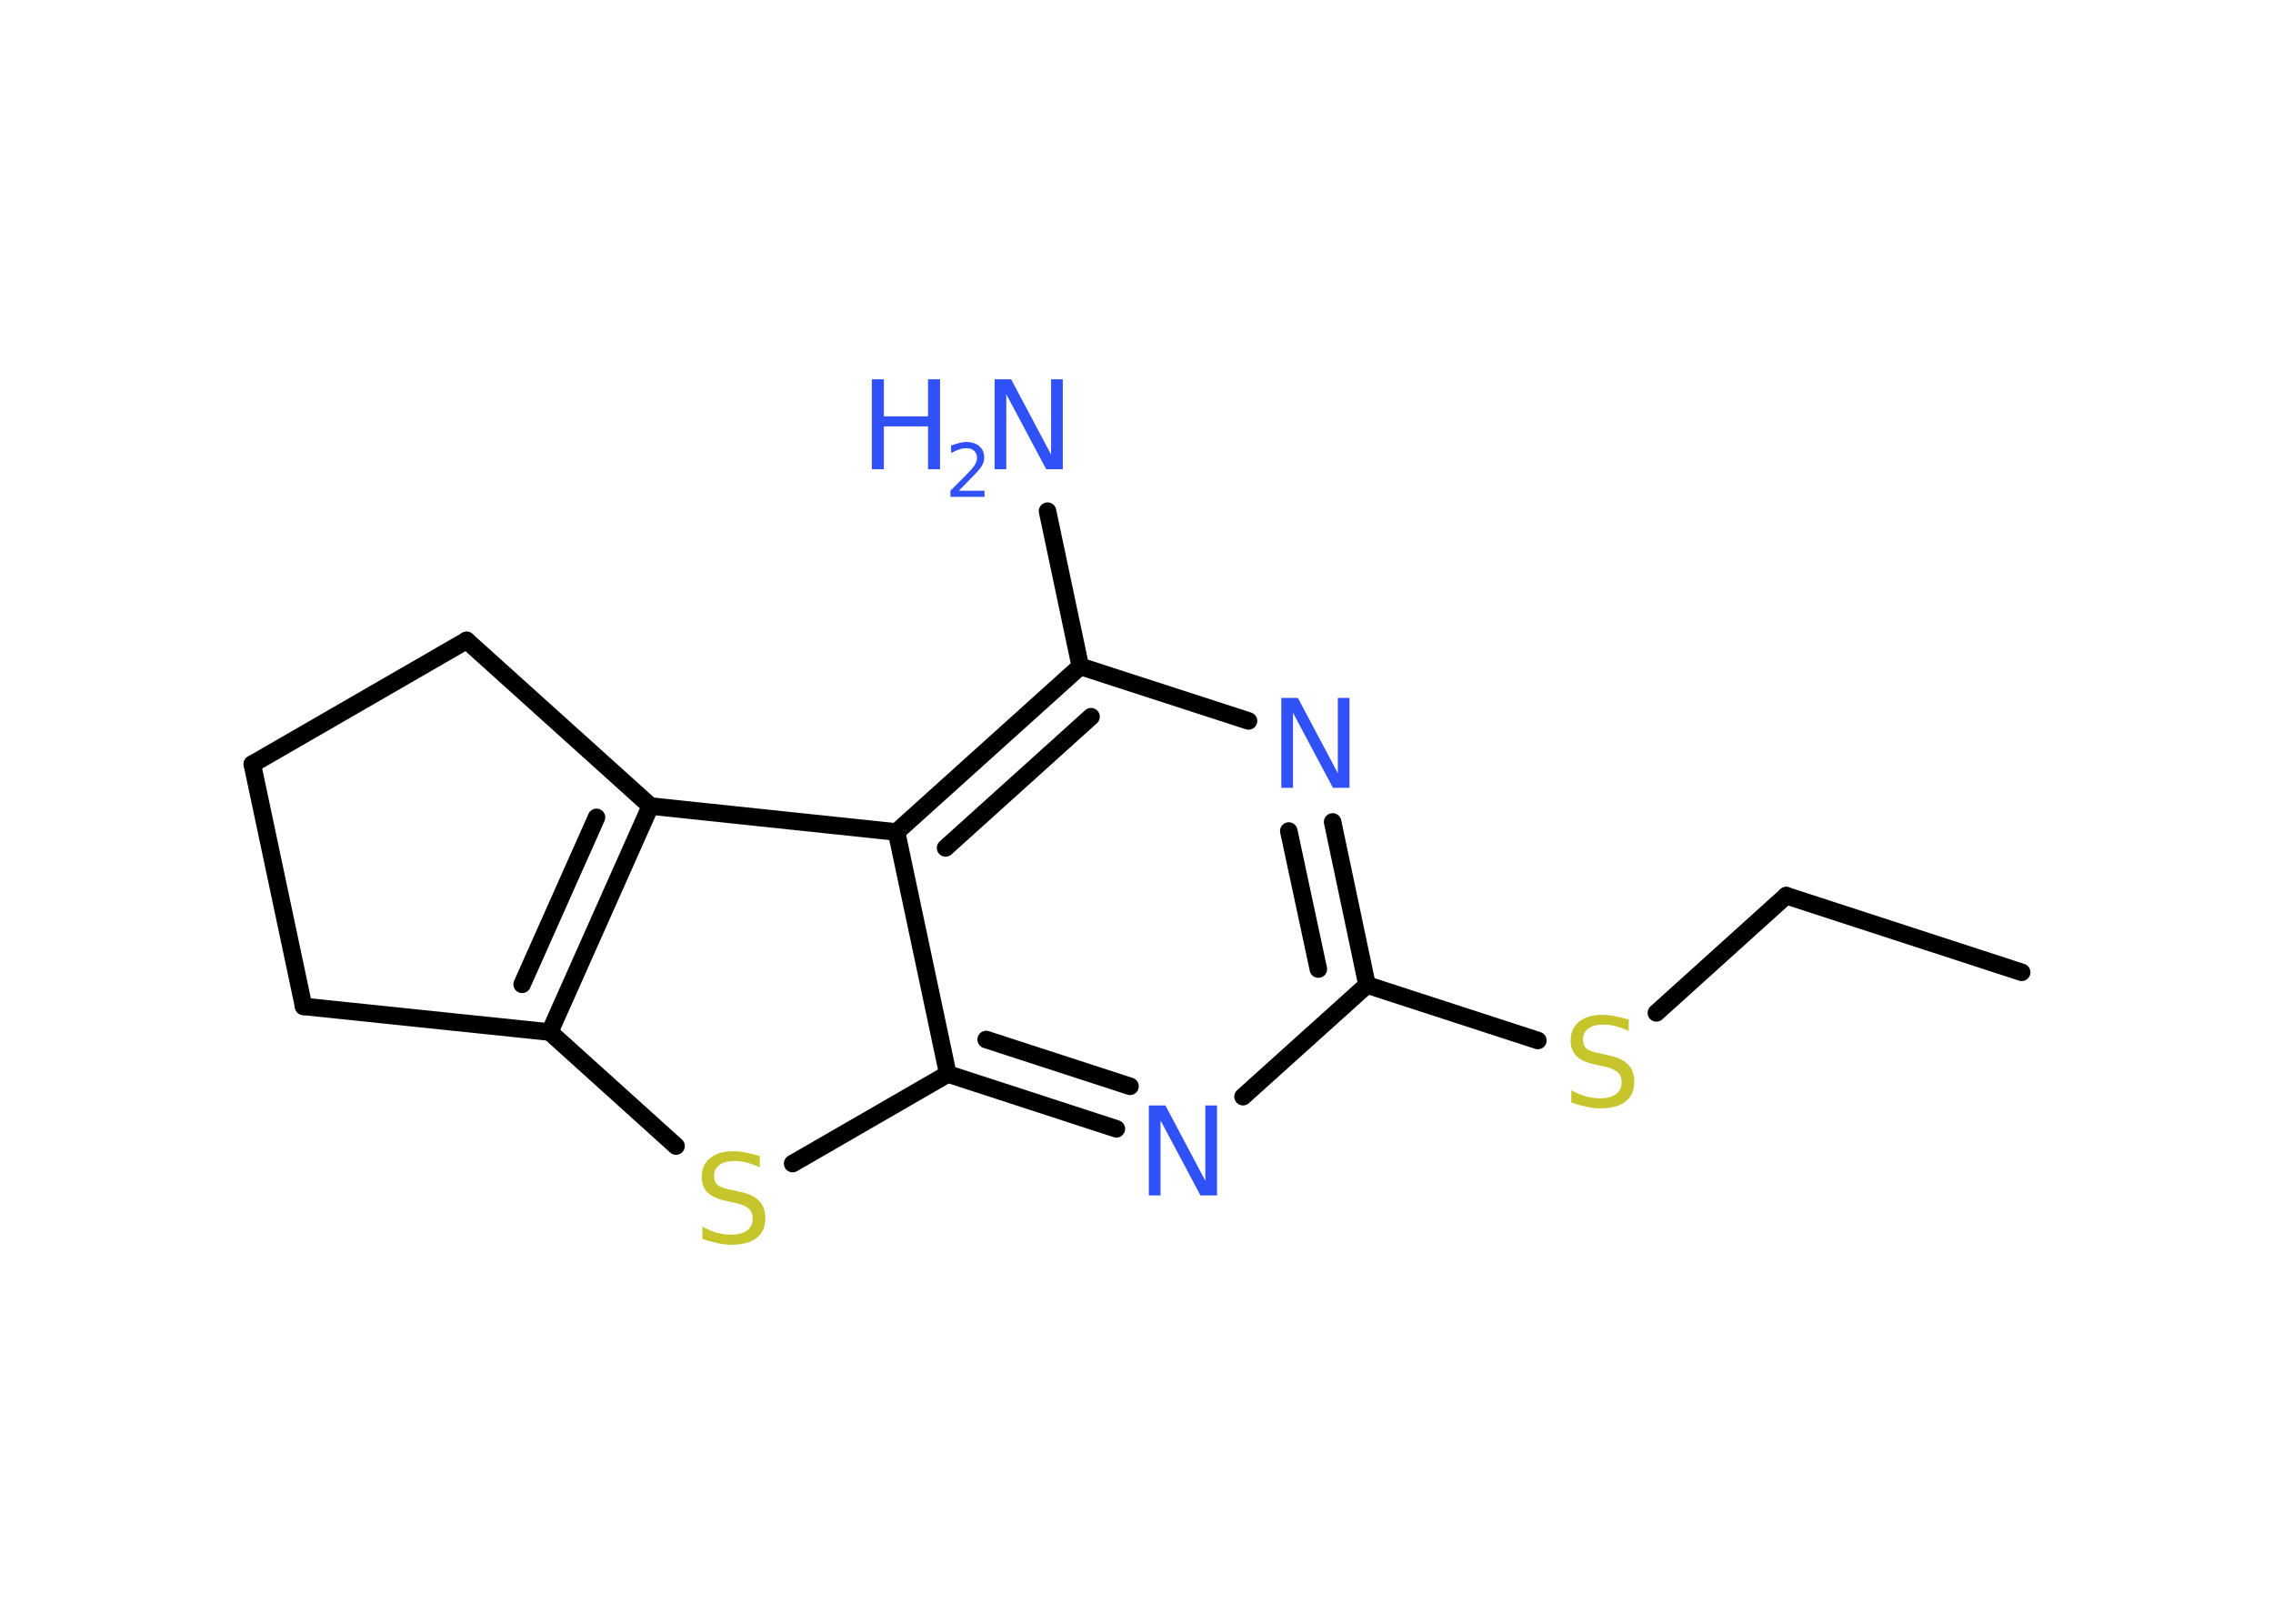 <?xml version='1.0' encoding='UTF-8'?>
<!DOCTYPE svg PUBLIC "-//W3C//DTD SVG 1.1//EN" "http://www.w3.org/Graphics/SVG/1.1/DTD/svg11.dtd">
<svg version='1.2' xmlns='http://www.w3.org/2000/svg' xmlns:xlink='http://www.w3.org/1999/xlink' width='70.0mm' height='50.0mm' viewBox='0 0 70.0 50.0'>
  <desc>Generated by the Chemistry Development Kit (http://github.com/cdk)</desc>
  <g stroke-linecap='round' stroke-linejoin='round' stroke='#000000' stroke-width='.54' fill='#3050F8'>
    <rect x='.0' y='.0' width='70.0' height='50.0' fill='#FFFFFF' stroke='none'/>
    <g id='mol1' class='mol'>
      <line id='mol1bnd1' class='bond' x1='62.26' y1='29.94' x2='55.01' y2='27.58'/>
      <line id='mol1bnd2' class='bond' x1='55.01' y1='27.58' x2='51.01' y2='31.19'/>
      <line id='mol1bnd3' class='bond' x1='47.36' y1='32.04' x2='42.1' y2='30.33'/>
      <g id='mol1bnd4' class='bond'>
        <line x1='42.1' y1='30.33' x2='41.04' y2='25.31'/>
        <line x1='40.6' y1='29.84' x2='39.69' y2='25.59'/>
      </g>
      <line id='mol1bnd5' class='bond' x1='38.45' y1='22.2' x2='33.27' y2='20.52'/>
      <line id='mol1bnd6' class='bond' x1='33.27' y1='20.52' x2='32.26' y2='15.74'/>
      <g id='mol1bnd7' class='bond'>
        <line x1='33.27' y1='20.52' x2='27.61' y2='25.62'/>
        <line x1='33.6' y1='22.07' x2='29.12' y2='26.11'/>
      </g>
      <line id='mol1bnd8' class='bond' x1='27.61' y1='25.62' x2='20.03' y2='24.82'/>
      <g id='mol1bnd9' class='bond'>
        <line x1='16.93' y1='31.78' x2='20.03' y2='24.82'/>
        <line x1='16.08' y1='30.31' x2='18.37' y2='25.17'/>
      </g>
      <line id='mol1bnd10' class='bond' x1='16.93' y1='31.78' x2='20.82' y2='35.29'/>
      <line id='mol1bnd11' class='bond' x1='24.41' y1='35.83' x2='29.19' y2='33.07'/>
      <line id='mol1bnd12' class='bond' x1='27.61' y1='25.62' x2='29.19' y2='33.07'/>
      <g id='mol1bnd13' class='bond'>
        <line x1='29.19' y1='33.07' x2='34.38' y2='34.76'/>
        <line x1='30.37' y1='32.01' x2='34.8' y2='33.45'/>
      </g>
      <line id='mol1bnd14' class='bond' x1='42.1' y1='30.33' x2='38.28' y2='33.77'/>
      <line id='mol1bnd15' class='bond' x1='16.93' y1='31.78' x2='9.35' y2='30.99'/>
      <line id='mol1bnd16' class='bond' x1='9.35' y1='30.99' x2='7.77' y2='23.53'/>
      <line id='mol1bnd17' class='bond' x1='7.77' y1='23.53' x2='14.37' y2='19.72'/>
      <line id='mol1bnd18' class='bond' x1='20.03' y1='24.82' x2='14.37' y2='19.72'/>
      <path id='mol1atm3' class='atom' d='M50.16 31.39v.36q-.21 -.1 -.4 -.15q-.19 -.05 -.37 -.05q-.31 .0 -.47 .12q-.17 .12 -.17 .34q.0 .18 .11 .28q.11 .09 .42 .15l.23 .05q.42 .08 .62 .28q.2 .2 .2 .54q.0 .4 -.27 .61q-.27 .21 -.79 .21q-.2 .0 -.42 -.05q-.22 -.05 -.46 -.13v-.38q.23 .13 .45 .19q.22 .06 .43 .06q.32 .0 .5 -.13q.17 -.13 .17 -.36q.0 -.21 -.13 -.32q-.13 -.11 -.41 -.17l-.23 -.05q-.42 -.08 -.61 -.26q-.19 -.18 -.19 -.49q.0 -.37 .26 -.58q.26 -.21 .71 -.21q.19 .0 .39 .04q.2 .04 .41 .1z' stroke='none' fill='#C6C62C'/>
      <path id='mol1atm5' class='atom' d='M39.47 21.49h.5l1.23 2.32v-2.32h.36v2.77h-.51l-1.23 -2.31v2.31h-.36v-2.77z' stroke='none'/>
      <g id='mol1atm7' class='atom'>
        <path d='M30.64 11.68h.5l1.23 2.32v-2.32h.36v2.77h-.51l-1.23 -2.31v2.31h-.36v-2.77z' stroke='none'/>
        <path d='M26.85 11.68h.37v1.14h1.36v-1.14h.37v2.77h-.37v-1.32h-1.36v1.32h-.37v-2.77z' stroke='none'/>
        <path d='M29.54 15.11h.78v.19h-1.05v-.19q.13 -.13 .35 -.35q.22 -.22 .28 -.29q.11 -.12 .15 -.21q.04 -.08 .04 -.16q.0 -.13 -.09 -.22q-.09 -.08 -.24 -.08q-.11 .0 -.22 .04q-.12 .04 -.25 .11v-.23q.14 -.05 .25 -.08q.12 -.03 .21 -.03q.26 .0 .41 .13q.15 .13 .15 .35q.0 .1 -.04 .19q-.04 .09 -.14 .21q-.03 .03 -.18 .19q-.15 .15 -.42 .43z' stroke='none'/>
      </g>
      <path id='mol1atm11' class='atom' d='M23.4 35.59v.36q-.21 -.1 -.4 -.15q-.19 -.05 -.37 -.05q-.31 .0 -.47 .12q-.17 .12 -.17 .34q.0 .18 .11 .28q.11 .09 .42 .15l.23 .05q.42 .08 .62 .28q.2 .2 .2 .54q.0 .4 -.27 .61q-.27 .21 -.79 .21q-.2 .0 -.42 -.05q-.22 -.05 -.46 -.13v-.38q.23 .13 .45 .19q.22 .06 .43 .06q.32 .0 .5 -.13q.17 -.13 .17 -.36q.0 -.21 -.13 -.32q-.13 -.11 -.41 -.17l-.23 -.05q-.42 -.08 -.61 -.26q-.19 -.18 -.19 -.49q.0 -.37 .26 -.58q.26 -.21 .71 -.21q.19 .0 .39 .04q.2 .04 .41 .1z' stroke='none' fill='#C6C62C'/>
      <path id='mol1atm13' class='atom' d='M35.39 34.04h.5l1.23 2.32v-2.32h.36v2.77h-.51l-1.23 -2.31v2.31h-.36v-2.77z' stroke='none'/>
    </g>
  </g>
</svg>
